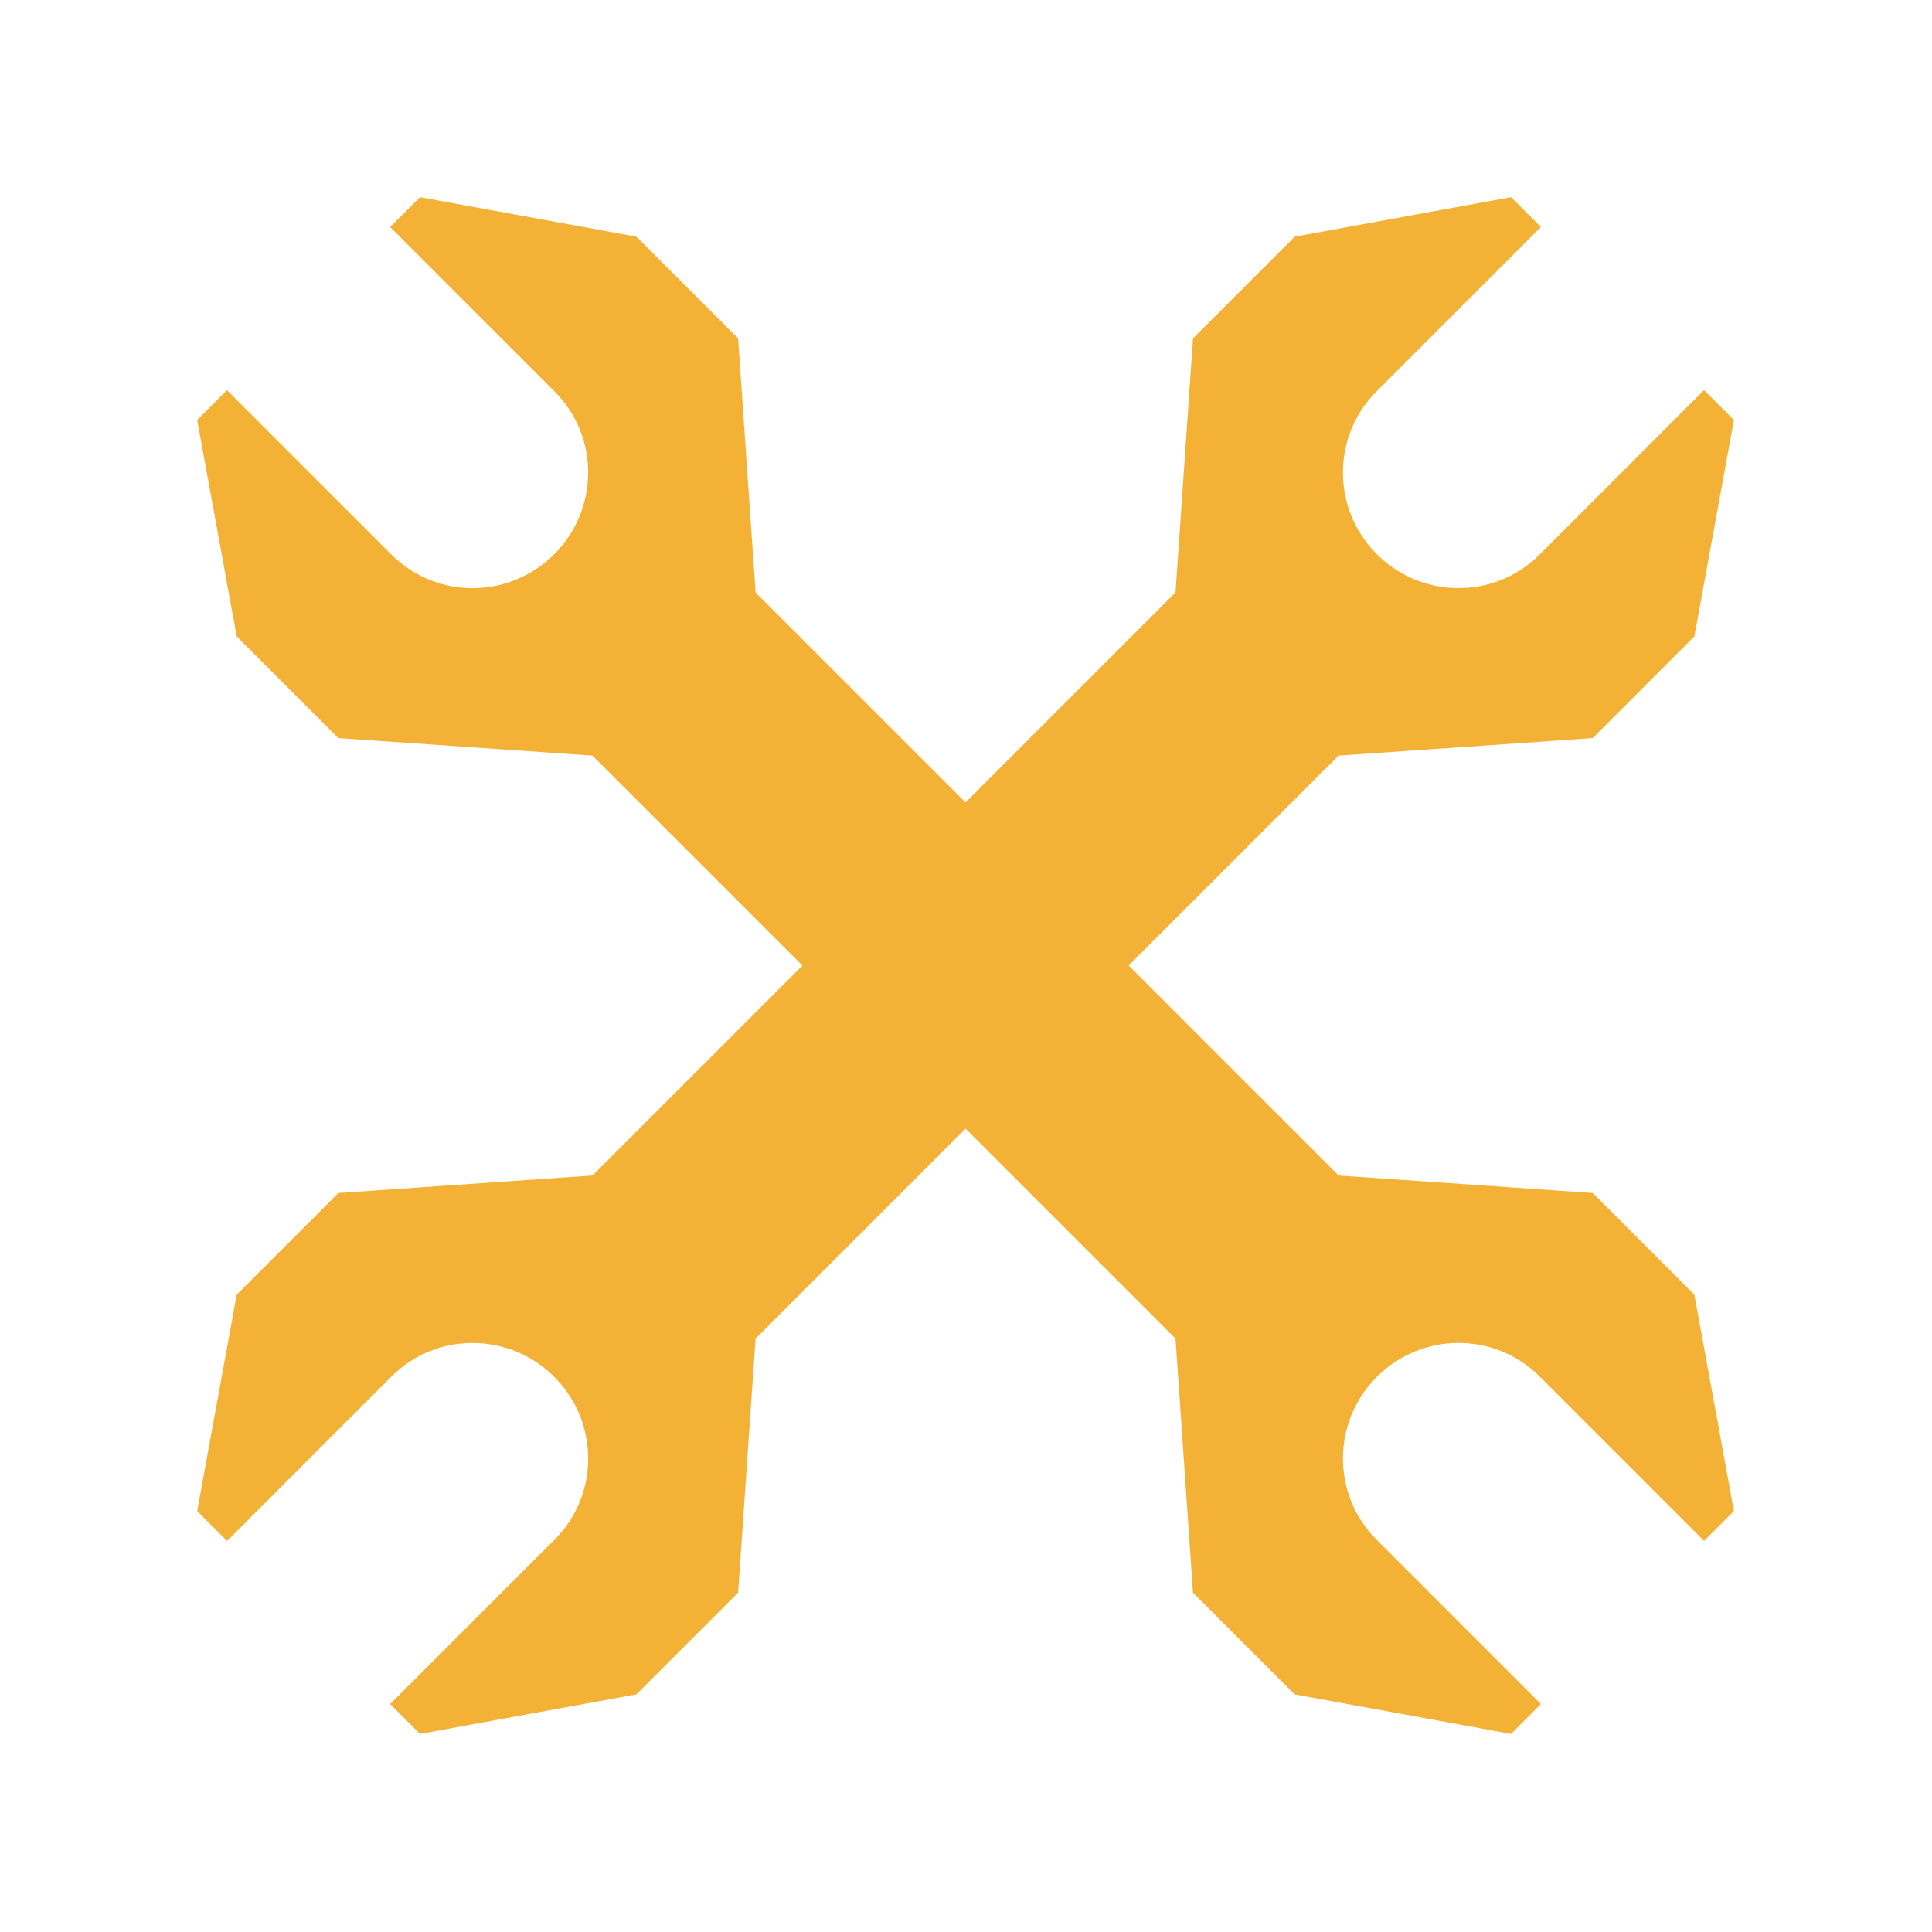 <svg width="2048" height="2048" viewBox="0 0 2048 2048" fill="none" xmlns="http://www.w3.org/2000/svg">
<path d="M1281 593.083L1453.9 765.976L1109.94 1109.94L937.043 937.042L1281 593.083Z" fill="#F3B235"/>
<path d="M1633.44 240.646L1601.79 209L1372.38 250.905L1264.61 358.684L1243.54 664.662L1382.34 803.464L1688.32 782.395L1796.1 674.616L1838 445.207L1806.33 413.539L1631.93 587.941C1584.44 635.432 1507.24 635.227 1459.49 587.484C1411.75 539.741 1411.55 462.538 1459.04 415.047L1633.44 240.646Z" fill="#F3B235"/>
<path d="M766 1453.92L593.106 1281.02L937.065 937.064L1109.96 1109.96L766 1453.92Z" fill="#F3B235"/>
<path d="M413.563 1806.35L445.208 1838L674.617 1796.09L782.397 1688.31L803.465 1382.34L664.663 1243.54L358.686 1264.6L250.906 1372.38L209.002 1601.79L240.669 1633.46L415.071 1459.06C462.562 1411.57 539.764 1411.77 587.508 1459.51C635.251 1507.26 635.455 1584.46 587.964 1631.95L413.563 1806.35Z" fill="#F3B235"/>
<path d="M593.082 765.999L765.976 593.105L1109.93 937.065L937.042 1109.96L593.082 765.999Z" fill="#F3B235"/>
<path d="M240.646 413.562L209 445.208L250.905 674.616L358.684 782.396L664.661 803.465L803.463 664.663L782.395 358.686L674.615 250.906L445.207 209.001L413.539 240.668L587.941 415.07C635.432 462.561 635.227 539.764 587.484 587.507C539.741 635.25 462.538 635.455 415.047 587.964L240.646 413.562Z" fill="#F3B235"/>
<path d="M1453.92 1281L1281.02 1453.9L937.063 1109.94L1109.96 937.043L1453.92 1281Z" fill="#F3B235"/>
<path d="M1806.35 1633.44L1838 1601.79L1796.09 1372.38L1688.31 1264.6L1382.34 1243.54L1243.53 1382.34L1264.6 1688.32L1372.38 1796.1L1601.79 1838L1633.46 1806.33L1459.06 1631.93C1411.57 1584.44 1411.77 1507.24 1459.51 1459.49C1507.26 1411.75 1584.46 1411.55 1631.95 1459.04L1806.35 1633.44Z" fill="#F3B235"/>
</svg>
